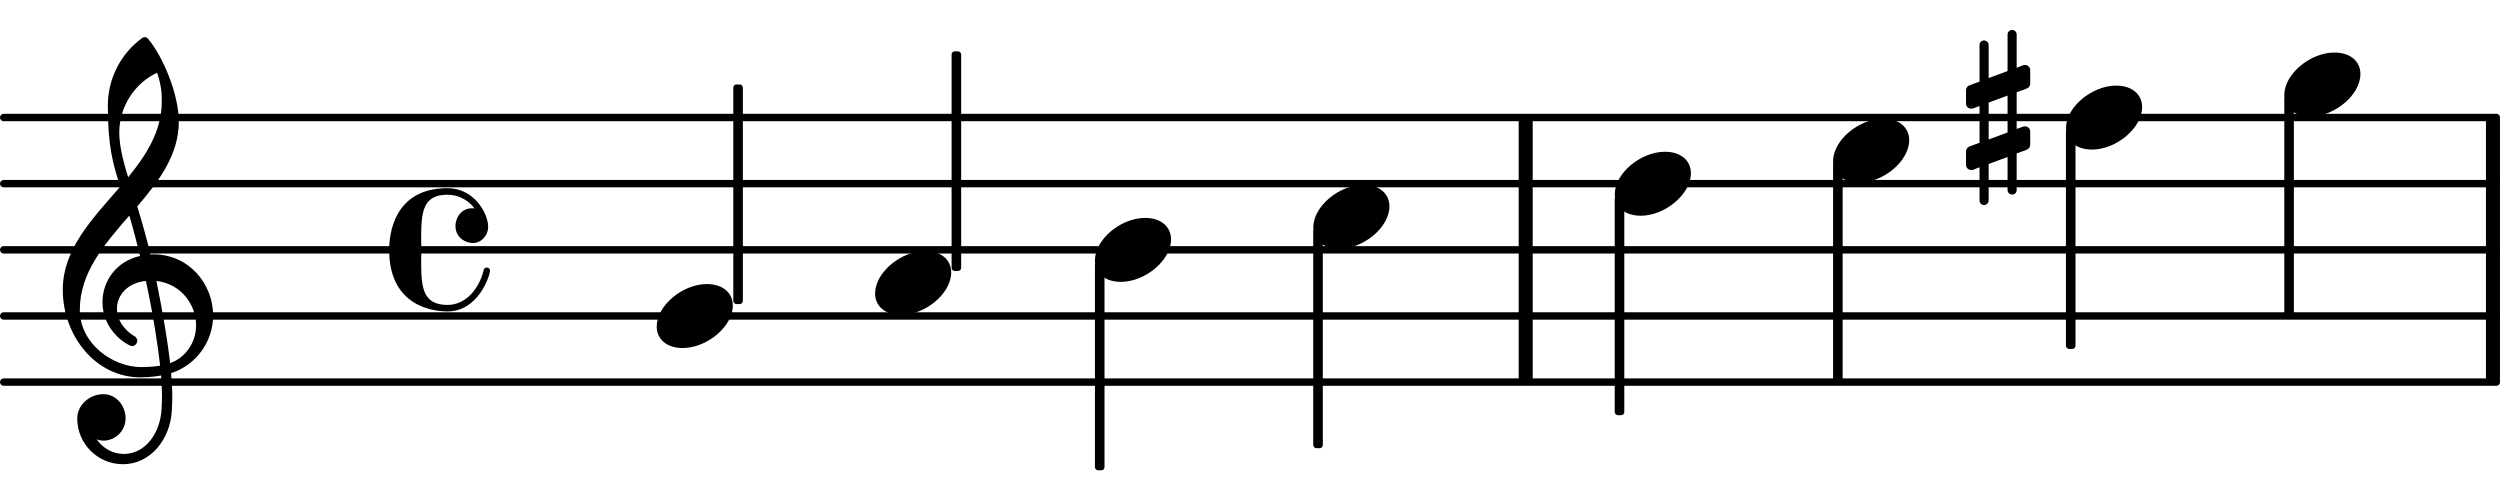 <?xml version="1.0" encoding="UTF-8" standalone="no"?>
<svg
   version="1.2"
   width="56.45mm"
   height="10.93mm"
   viewBox="0 0 32.123 6.22"
   id="svg126"
   sodipodi:docname="80f7fb1e75d69fbc5d3be7fc8176e898.svg"
   xmlns:inkscape="http://www.inkscape.org/namespaces/inkscape"
   xmlns:sodipodi="http://sodipodi.sourceforge.net/DTD/sodipodi-0.dtd"
   xmlns:xlink="http://www.w3.org/1999/xlink"
   xmlns="http://www.w3.org/2000/svg"
   xmlns:svg="http://www.w3.org/2000/svg">
  <defs
     id="defs130" />
  <sodipodi:namedview
     id="namedview128"
     pagecolor="#ffffff"
     bordercolor="#000000"
     borderopacity="0.25"
     inkscape:showpageshadow="2"
     inkscape:pageopacity="0.0"
     inkscape:pagecheckerboard="0"
     inkscape:deskcolor="#d1d1d1"
     inkscape:document-units="mm" />
  <style
     type="text/css"
     id="style2"><![CDATA[
tspan { white-space: pre; }
]]></style>
  <g
     transform="translate(4.9997121e-5,4.91)"
     id="g6">
    <line
       stroke-linejoin="round"
       stroke-linecap="round"
       stroke-width="0.095"
       stroke="currentColor"
       x1="0.047"
       y1="0"
       x2="32.076"
       y2="0"
       id="line4" />
  </g>
  <g
     transform="translate(4.9997121e-5,4.06)"
     id="g10">
    <line
       stroke-linejoin="round"
       stroke-linecap="round"
       stroke-width="0.095"
       stroke="currentColor"
       x1="0.047"
       y1="0"
       x2="32.076"
       y2="0"
       id="line8" />
  </g>
  <g
     transform="translate(4.9997121e-5,3.21)"
     id="g14">
    <line
       stroke-linejoin="round"
       stroke-linecap="round"
       stroke-width="0.095"
       stroke="currentColor"
       x1="0.047"
       y1="0"
       x2="32.076"
       y2="0"
       id="line12" />
  </g>
  <g
     transform="translate(4.9997121e-5,2.36)"
     id="g18">
    <line
       stroke-linejoin="round"
       stroke-linecap="round"
       stroke-width="0.095"
       stroke="currentColor"
       x1="0.047"
       y1="0"
       x2="32.076"
       y2="0"
       id="line16" />
  </g>
  <g
     transform="translate(4.9997121e-5,1.51)"
     id="g22">
    <line
       stroke-linejoin="round"
       stroke-linecap="round"
       stroke-width="0.095"
       stroke="currentColor"
       x1="0.047"
       y1="0"
       x2="32.076"
       y2="0"
       id="line20" />
  </g>
  <g
     transform="translate(31.943,3.21)"
     id="g26">
    <rect
       x="0"
       y="-1.7"
       width="0.18"
       height="3.4"
       ry="0"
       fill="currentColor"
       id="rect24" />
  </g>
  <g
     transform="translate(19.514,3.21)"
     id="g30">
    <rect
       x="0"
       y="-1.7"
       width="0.18"
       height="3.4"
       ry="0"
       fill="currentColor"
       id="rect28" />
  </g>
  <a
     style="color:inherit"
     xlink:href="textedit:///Users/tomsegarra/Downloads/dummies/lilypond_files/80f7fb1e75d69fbc5d3be7fc8176e898.ly:20:4:5"
     id="a36"
     transform="translate(-2.276,-3.276)">
    <g
       transform="translate(10.714,7.337)"
       id="g34">
      <path
         transform="scale(0.003,-0.003)"
         d="m 215,137 c 67,0 111,-37 111,-92 0,-90 -111,-182 -215,-182 -67,0 -111,37 -111,92 0,90 111,182 215,182 z"
         fill="currentColor"
         id="path32" />
    </g>
  </a>
  <g
     transform="translate(0.8,4.06)"
     id="g40">
    <path
       transform="scale(0.003,-0.003)"
       d="m 646,2 c 0,-113 -74,-213 -180,-247 3,-34 5,-68 5,-102 0,-20 -1,-40 -2,-60 -7,-121 -91,-228 -209,-228 -108,0 -196,87 -196,196 0,58 53,104 112,104 54,0 95,-48 95,-104 0,-52 -43,-95 -95,-95 -10,0 -20,2 -29,6 26,-38 68,-63 116,-63 h 3 c 93,2 153,92 159,190 1,19 2,37 2,56 0,30 -2,60 -4,90 -5,-1 -43,-8 -88,-8 -194,0 -333,180 -333,375 0,177 130,307 246,442 -31,98 -53,170 -53,347 0,115 55,223 148,290 7,5 16,4 22,-1 68,-80 134,-243 134,-357 0,-143 -85,-255 -178,-364 21,-68 40,-137 57,-206 1,0 5,1 11,1 C 545,264 646,135 646,2 Z M 462,-202 c 66,24 111,88 111,162 0,89 -65,178 -170,190 28,-135 50,-272 59,-352 z M 75,26 c 0,-145 141,-245 263,-245 1,0 46,0 81,6 -7,65 -27,206 -61,363 -79,-8 -124,-61 -124,-119 0,-43 25,-89 80,-121 5,-5 7,-11 7,-16 0,-12 -10,-23 -22,-23 -16,0 -127,63 -127,188 0,89 58,175 161,198 -14,58 -29,116 -46,173 C 181,308 75,186 75,26 Z M 406,1042 C 307,995 244,894 244,785 c 0,-49 13,-111 38,-191 79,97 144,199 144,324 0,33 0,63 -20,124 z"
       fill="currentColor"
       id="path38" />
  </g>
  <a
     style="color:inherit"
     xlink:href="textedit:///Users/tomsegarra/Downloads/dummies/lilypond_files/80f7fb1e75d69fbc5d3be7fc8176e898.ly:19:6:7"
     id="a42"
     transform="translate(-2.276,-3.276)" />
  <g
     transform="translate(5,3.21)"
     id="g46">
    <path
       transform="scale(0.003,-0.003)"
       d="m 358,29 c -30,0 -74,23 -74,73 0,38 27,76 71,76 4,0 7,0 11,-1 -27,36 -69,59 -116,59 -106,0 -113,-74 -113,-188 0,-15 1,-31 1,-48 0,-17 -1,-33 -1,-48 0,-114 7,-188 113,-188 79,0 136,70 155,150 2,7 7,10 13,10 7,0 14,-5 14,-13 0,-21 -50,-175 -182,-175 C 191,-264 0,-244 0,0 0,63 18,264 250,264 365,264 424,155 424,99 424,60 394,29 358,29 Z"
       fill="currentColor"
       id="path44" />
  </g>
  <g
     transform="translate(9.484,3.21)"
     id="g50">
    <rect
       x="-0.062"
       y="-2.125"
       width="0.123"
       height="2.822"
       ry="0.04"
       fill="currentColor"
       id="rect48" />
  </g>
  <a
     style="color:inherit"
     xlink:href="textedit:///Users/tomsegarra/Downloads/dummies/lilypond_files/80f7fb1e75d69fbc5d3be7fc8176e898.ly:20:8:9"
     id="a56"
     transform="translate(-2.276,-3.276)">
    <g
       transform="translate(13.52,6.912)"
       id="g54">
      <path
         transform="scale(0.003,-0.003)"
         d="m 215,137 c 67,0 111,-37 111,-92 0,-90 -111,-182 -215,-182 -67,0 -111,37 -111,92 0,90 111,182 215,182 z"
         fill="currentColor"
         id="path52" />
    </g>
  </a>
  <g
     transform="translate(12.289,3.21)"
     id="g60">
    <rect
       x="-0.062"
       y="-2.55"
       width="0.123"
       height="2.822"
       ry="0.04"
       fill="currentColor"
       id="rect58" />
  </g>
  <a
     style="color:inherit"
     xlink:href="textedit:///Users/tomsegarra/Downloads/dummies/lilypond_files/80f7fb1e75d69fbc5d3be7fc8176e898.ly:20:10:11"
     id="a66"
     transform="translate(-2.276,-3.276)">
    <g
       transform="translate(16.345,6.487)"
       id="g64">
      <path
         transform="scale(0.003,-0.003)"
         d="m 215,137 c 67,0 111,-37 111,-92 0,-90 -111,-182 -215,-182 -67,0 -111,37 -111,92 0,90 111,182 215,182 z"
         fill="currentColor"
         id="path62" />
    </g>
  </a>
  <g
     transform="translate(14.131,3.21)"
     id="g70">
    <rect
       x="-0.062"
       y="0.152"
       width="0.123"
       height="2.681"
       ry="0.04"
       fill="currentColor"
       id="rect68" />
  </g>
  <a
     style="color:inherit"
     xlink:href="textedit:///Users/tomsegarra/Downloads/dummies/lilypond_files/80f7fb1e75d69fbc5d3be7fc8176e898.ly:20:12:13"
     id="a76"
     transform="translate(-2.276,-3.276)">
    <g
       transform="translate(19.151,6.062)"
       id="g74">
      <path
         transform="scale(0.003,-0.003)"
         d="m 215,137 c 67,0 111,-37 111,-92 0,-90 -111,-182 -215,-182 -67,0 -111,37 -111,92 0,90 111,182 215,182 z"
         fill="currentColor"
         id="path72" />
    </g>
  </a>
  <g
     transform="translate(16.936,3.21)"
     id="g80">
    <rect
       x="-0.062"
       y="-0.273"
       width="0.123"
       height="2.822"
       ry="0.04"
       fill="currentColor"
       id="rect78" />
  </g>
  <a
     style="color:inherit"
     xlink:href="textedit:///Users/tomsegarra/Downloads/dummies/lilypond_files/80f7fb1e75d69fbc5d3be7fc8176e898.ly:20:14:15"
     id="a86"
     transform="translate(-2.276,-3.276)">
    <g
       transform="translate(23.025,5.637)"
       id="g84">
      <path
         transform="scale(0.003,-0.003)"
         d="m 215,137 c 67,0 111,-37 111,-92 0,-90 -111,-182 -215,-182 -67,0 -111,37 -111,92 0,90 111,182 215,182 z"
         fill="currentColor"
         id="path82" />
    </g>
  </a>
  <g
     transform="translate(20.81,3.21)"
     id="g90">
    <rect
       x="-0.062"
       y="-0.697"
       width="0.123"
       height="2.822"
       ry="0.04"
       fill="currentColor"
       id="rect88" />
  </g>
  <a
     style="color:inherit"
     xlink:href="textedit:///Users/tomsegarra/Downloads/dummies/lilypond_files/80f7fb1e75d69fbc5d3be7fc8176e898.ly:20:16:17"
     id="a96"
     transform="translate(-2.276,-3.276)">
    <g
       transform="translate(25.83,5.212)"
       id="g94">
      <path
         transform="scale(0.003,-0.003)"
         d="m 215,137 c 67,0 111,-37 111,-92 0,-90 -111,-182 -215,-182 -67,0 -111,37 -111,92 0,90 111,182 215,182 z"
         fill="currentColor"
         id="path92" />
    </g>
  </a>
  <g
     transform="translate(23.616,3.21)"
     id="g100">
    <rect
       x="-0.062"
       y="-1.122"
       width="0.123"
       height="2.822"
       ry="0.04"
       fill="currentColor"
       id="rect98" />
  </g>
  <a
     style="color:inherit"
     xlink:href="textedit:///Users/tomsegarra/Downloads/dummies/lilypond_files/80f7fb1e75d69fbc5d3be7fc8176e898.ly:20:18:19"
     id="a106"
     transform="translate(-2.276,-3.276)">
    <g
       transform="translate(28.823,4.787)"
       id="g104">
      <path
         transform="scale(0.003,-0.003)"
         d="m 215,137 c 67,0 111,-37 111,-92 0,-90 -111,-182 -215,-182 -67,0 -111,37 -111,92 0,90 111,182 215,182 z"
         fill="currentColor"
         id="path102" />
    </g>
  </a>
  <g
     transform="translate(26.608,3.21)"
     id="g110">
    <rect
       x="-0.062"
       y="-1.548"
       width="0.123"
       height="2.822"
       ry="0.04"
       fill="currentColor"
       id="rect108" />
  </g>
  <g
     transform="translate(25.262,1.51)"
     id="g114">
    <path
       transform="scale(0.003,-0.003)"
       d="m 0,117 c 0,9 6,18 15,21 l 43,16 v 157 c 0,11 8,19 19,19 11,0 20,-8 20,-19 V 169 l 81,30 v 156 c 0,11 9,20 20,20 11,0 19,-9 19,-20 V 213 l 28,11 c 3,1 5,1 8,1 12,0 22,-10 22,-23 v -57 c 0,-9 -6,-18 -15,-21 L 217,108 V -49 l 28,10 c 3,1 5,1 8,1 12,0 22,-9 22,-22 v -57 c 0,-9 -6,-18 -15,-21 l -43,-16 v -157 c 0,-11 -8,-19 -19,-19 -11,0 -20,8 -20,19 v 142 l -81,-30 v -156 c 0,-11 -9,-20 -20,-20 -11,0 -19,9 -19,20 v 142 l -28,-11 c -3,-1 -5,-1 -8,-1 -12,0 -22,10 -22,23 v 57 c 0,9 6,18 15,21 l 43,16 V 49 L 30,39 C 27,38 25,38 22,38 10,38 0,47 0,60 Z M 178,94 97,64 V -94 l 81,30 z"
       fill="currentColor"
       id="path112" />
  </g>
  <a
     style="color:inherit"
     xlink:href="textedit:///Users/tomsegarra/Downloads/dummies/lilypond_files/80f7fb1e75d69fbc5d3be7fc8176e898.ly:20:22:23"
     id="a120"
     transform="translate(-2.276,-3.276)">
    <g
       transform="translate(31.628,4.362)"
       id="g118">
      <path
         transform="scale(0.003,-0.003)"
         d="m 215,137 c 67,0 111,-37 111,-92 0,-90 -111,-182 -215,-182 -67,0 -111,37 -111,92 0,90 111,182 215,182 z"
         fill="currentColor"
         id="path116" />
    </g>
  </a>
  <g
     transform="translate(29.414,3.21)"
     id="g124">
    <rect
       x="-0.062"
       y="-1.972"
       width="0.123"
       height="2.822"
       ry="0.04"
       fill="currentColor"
       id="rect122" />
  </g>
</svg>
